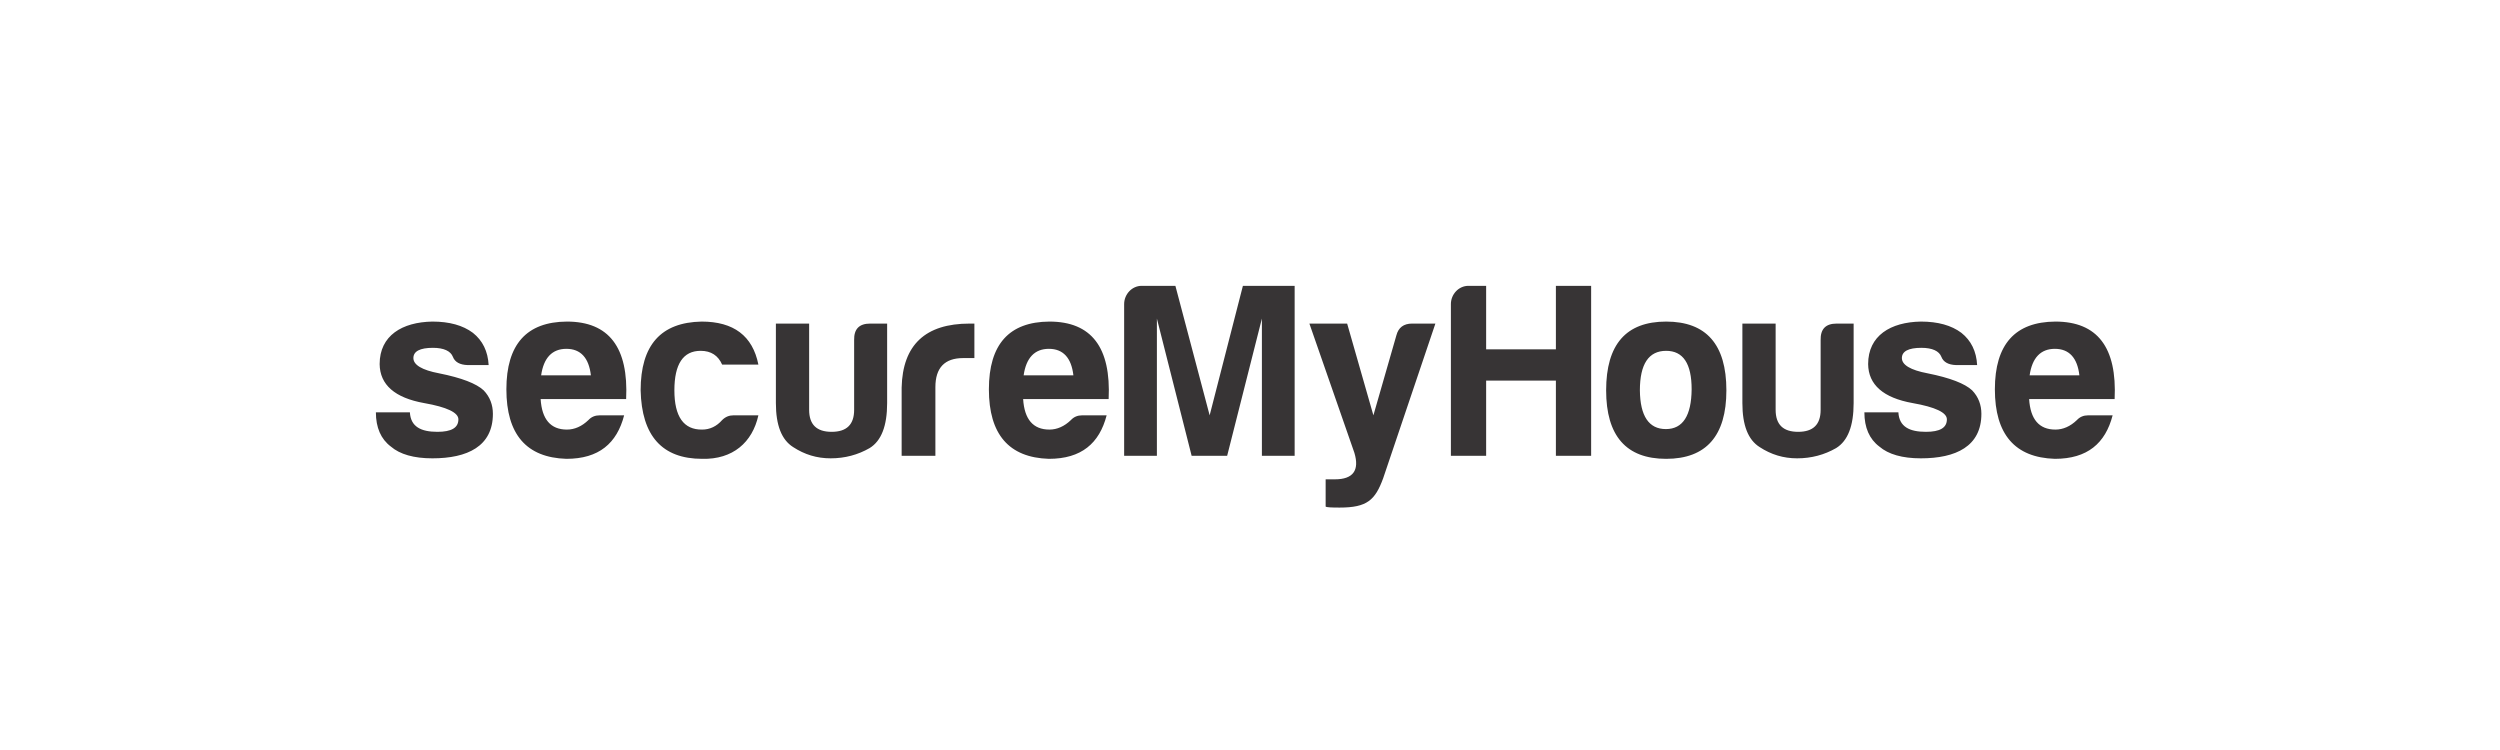 <?xml version="1.0" encoding="UTF-8"?>
<!DOCTYPE svg PUBLIC "-//W3C//DTD SVG 1.1//EN" "http://www.w3.org/Graphics/SVG/1.1/DTD/svg11.dtd">
<!-- Creator: CorelDRAW 2021 (64-Bit) -->
<svg xmlns="http://www.w3.org/2000/svg" xml:space="preserve" width="42.333mm" height="12.7mm" version="1.1" style="shape-rendering:geometricPrecision; text-rendering:geometricPrecision; image-rendering:optimizeQuality; fill-rule:evenodd; clip-rule:evenodd"
viewBox="0 0 4233.32 1270"
 xmlns:xlink="http://www.w3.org/1999/xlink"
 xmlns:xodm="http://www.corel.com/coreldraw/odm/2003">
 <defs>
  <style type="text/css">
   <![CDATA[
    .fil0 {fill:#373435;fill-rule:nonzero}
   ]]>
  </style>
 </defs>
 <g id="Capa_x0020_1">
  <path class="fil0" d="M694.08 698.21l-57.57 0c0,25.82 8.46,45.3 25.4,58 15.24,13.12 38.94,19.89 70.27,19.89 59.27,0 102.45,-20.32 102.45,-75.35 0,-15.24 -5.08,-28.79 -15.67,-39.79 -12.27,-11.43 -37.25,-21.17 -75.35,-28.79 -29.21,-5.5 -43.6,-14.39 -43.6,-25.82 0,-11.43 11,-17.36 33.02,-17.36 18.62,0 30.05,5.5 33.86,15.24 3.39,8.89 11.86,13.55 24.98,13.97l35.56 0c-1.27,-23.28 -10.16,-41.49 -26.67,-54.61 -16.93,-12.7 -39.79,-19.05 -68.58,-19.05 -51.22,0.85 -89.32,23.71 -89.32,71.97 0.42,35.13 25.82,57.15 75.35,66.04 38.52,6.77 58,16.08 58,27.51 0,14.4 -11.86,21.17 -35.56,21.17 -27.52,0 -45.3,-8.47 -46.57,-33.02zm362.79 5.08l-41.48 0c-7.62,0 -13.97,2.54 -19.05,8.04 -11.01,10.59 -23.29,16.09 -36.41,16.09 -27.52,0 -42.33,-17.36 -44.45,-51.65l144.78 0c4.23,-87.63 -29.21,-131.23 -100.33,-131.23 -68.16,0.43 -102.45,38.52 -102.45,114.72 0,76.2 33.87,115.57 101.6,117.69 55.04,0 85.52,-26.25 97.79,-73.66zm-97.79 -112.61c24.13,0 38.1,15.24 41.49,44.88l-84.24 0c4.23,-29.64 18.62,-44.88 42.75,-44.88zm325.12 112.61l-42.33 0c-7.2,0 -13.55,2.54 -19.05,8.04 -9.31,10.59 -20.74,16.09 -33.87,16.09 -31.32,0.42 -46.99,-22.01 -46.99,-66.46 0,-44.45 14.82,-66.89 44.45,-66.89 17.78,0 29.64,8.04 36.41,23.28l61.38 0c-9.73,-48.68 -41.91,-72.81 -96.09,-72.81 -69.01,1.27 -103.3,39.79 -103.3,116.42 1.7,77.04 36.41,115.99 104.14,115.99 52.07,1.27 85.09,-27.94 95.25,-73.66zm218.02 -155.36l-28.79 0c-18.62,0 -27.51,9.31 -27.09,27.94l0 118.11c0,24.97 -12.7,37.25 -38.1,37.25 -25.4,0 -38.1,-12.28 -38.1,-37.25l0 -146.05 -56.3 0 0 134.62c0,37.67 9.73,62.23 29.21,74.5 19.47,12.7 40.21,19.05 63.5,19.05 24.13,0 46.14,-5.92 66.04,-17.35 19.89,-12.28 29.63,-37.68 29.63,-76.2l0 -134.62zm24.55 223.94l57.15 0 0 -116.42c0,-32.59 15.66,-49.1 46.99,-49.1l19.05 0 0 -58.42 -8.05 0c-74.93,0 -113.45,35.98 -115.14,108.37l0 115.57zm347.13 -68.58l-41.48 0c-7.62,0 -13.97,2.54 -19.05,8.04 -11.01,10.59 -23.29,16.09 -36.41,16.09 -27.52,0 -42.33,-17.36 -44.45,-51.65l144.78 0c4.23,-87.63 -29.21,-131.23 -100.33,-131.23 -68.16,0.43 -102.45,38.52 -102.45,114.72 0,76.2 33.87,115.57 101.6,117.69 55.04,0 85.52,-26.25 97.79,-73.66zm-97.79 -112.61c24.13,0 38.1,15.24 41.49,44.88l-84.24 0c4.23,-29.64 18.62,-44.88 42.75,-44.88zm127.43 -75.77l0 256.96 55.45 0 0 -232.41 58.85 232.41 60.11 0 58.84 -232.41 0 232.41 55.46 0 0 -287.86 -87.63 0 -56.3 219.28 -58 -219.28 -57.15 0c-16.51,0 -29.63,14.39 -29.63,30.9zm341.2 296.75l0 46.15c1.69,1.27 9.31,1.69 23.71,1.69 46.56,0 60.11,-12.7 73.66,-49.53l88.47 -262.04 -39.37 0c-14.39,0 -23.28,6.77 -26.67,19.89l-38.94 135.47 -44.45 -155.36 -63.93 0 76.2 218.86c8.89,29.63 -2.11,44.87 -33.02,44.87l-15.66 0zm212.09 -296.75l0 256.96 59.69 0 0 -127.42 118.11 0 0 127.42 59.68 0 0 -287.86 -59.68 0 0 107.52 -118.11 0 0 -107.52 -30.06 0c-16.51,0 -29.63,14.39 -29.63,30.9zm364.48 29.63c-67.73,0 -101.6,38.52 -101.6,116.42 0,77.04 33.87,115.99 101.6,115.99 67.74,0 102.02,-38.95 102.02,-115.99 0,-77.9 -34.28,-116.42 -102.02,-116.42zm0 49.53c28.79,0 43.18,21.59 43.18,65.19 -0.42,44.45 -14.81,67.31 -43.6,67.31 -28.79,0 -43.6,-22.01 -44.03,-65.61 0,-44.45 14.82,-66.89 44.45,-66.89zm317.5 -46.14l-28.79 0c-18.62,0 -27.51,9.31 -27.09,27.94l0 118.11c0,24.97 -12.7,37.25 -38.1,37.25 -25.4,0 -38.1,-12.28 -38.1,-37.25l0 -146.05 -56.3 0 0 134.62c0,37.67 9.73,62.23 29.21,74.5 19.47,12.7 40.21,19.05 63.5,19.05 24.13,0 46.14,-5.92 66.04,-17.35 19.89,-12.28 29.63,-37.68 29.63,-76.2l0 -134.62zm75.77 150.28l-57.57 0c0,25.82 8.46,45.3 25.4,58 15.24,13.12 38.94,19.89 70.27,19.89 59.27,0 102.45,-20.32 102.45,-75.35 0,-15.24 -5.08,-28.79 -15.67,-39.79 -12.27,-11.43 -37.25,-21.17 -75.35,-28.79 -29.21,-5.5 -43.6,-14.39 -43.6,-25.82 0,-11.43 11,-17.36 33.02,-17.36 18.62,0 30.05,5.5 33.86,15.24 3.39,8.89 11.86,13.55 24.98,13.97l35.56 0c-1.27,-23.28 -10.16,-41.49 -26.67,-54.61 -16.93,-12.7 -39.79,-19.05 -68.58,-19.05 -51.22,0.85 -89.32,23.71 -89.32,71.97 0.42,35.13 25.82,57.15 75.35,66.04 38.52,6.77 58,16.08 58,27.51 0,14.4 -11.86,21.17 -35.56,21.17 -27.52,0 -45.3,-8.47 -46.57,-33.02zm362.79 5.08l-41.48 0c-7.62,0 -13.97,2.54 -19.05,8.04 -11.01,10.59 -23.29,16.09 -36.41,16.09 -27.52,0 -42.33,-17.36 -44.45,-51.65l144.78 0c4.23,-87.63 -29.21,-131.23 -100.33,-131.23 -68.16,0.43 -102.45,38.52 -102.45,114.72 0,76.2 33.87,115.57 101.6,117.69 55.04,0 85.52,-26.25 97.79,-73.66zm-97.79 -112.61c24.13,0 38.1,15.24 41.49,44.88l-84.24 0c4.23,-29.64 18.62,-44.88 42.75,-44.88z"/>
 </g>
</svg>
